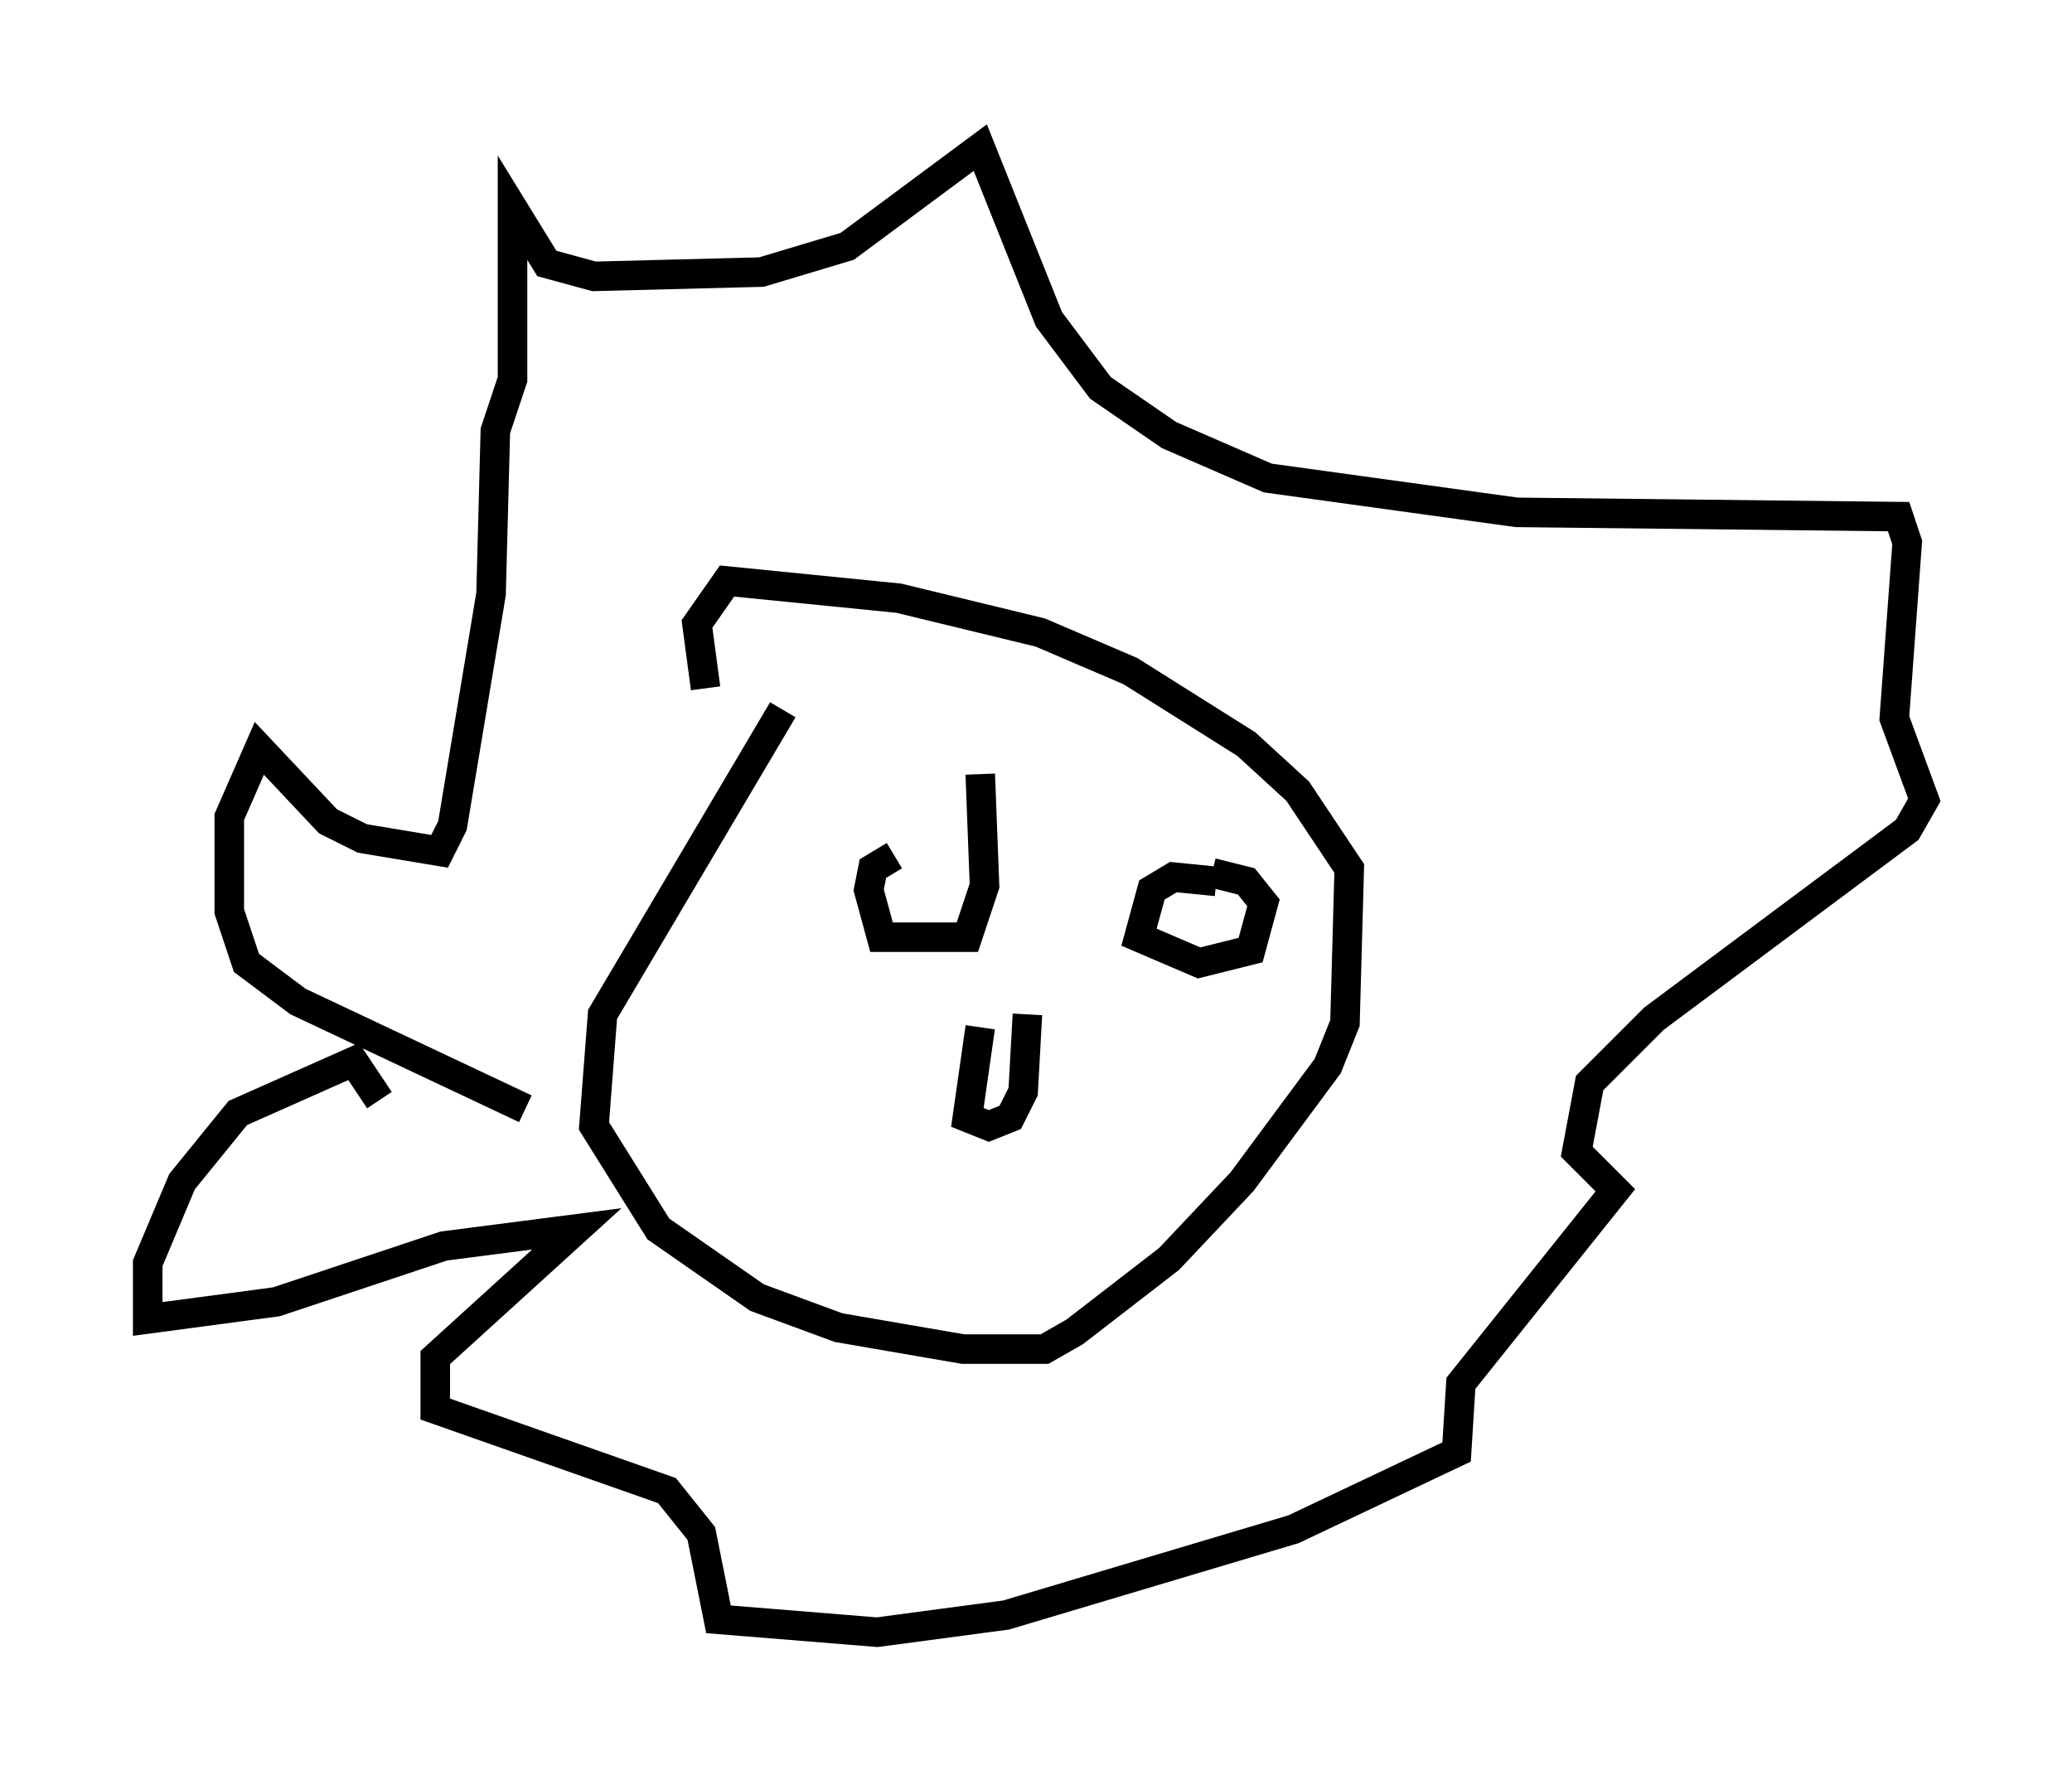<?xml version="1.0" encoding="utf-8" ?>
<svg baseProfile="full" height="60.257" version="1.1" width="70.134" xmlns="http://www.w3.org/2000/svg" xmlns:ev="http://www.w3.org/2001/xml-events" xmlns:xlink="http://www.w3.org/1999/xlink"><defs /><rect fill="white" height="60.257" width="70.134" x="0" y="0" /><path d="M27.223, 23.447 m-0.726, 0.581 l-6.101, 10.313 -0.291, 3.777 l2.179, 3.486 3.341, 2.324 l2.76, 1.017 4.212, 0.726 l2.76, 0.0 1.017, -0.581 l3.196, -2.469 2.469, -2.615 l2.905, -3.922 0.581, -1.453 l0.145, -5.229 -1.743, -2.615 l-1.743, -1.598 -3.922, -2.469 l-3.05, -1.307 -4.793, -1.162 l-5.81, -0.581 -1.017, 1.453 l0.291, 2.179 m6.391, 5.665 l-0.726, 0.436 -0.145, 0.726 l0.436, 1.598 2.905, 0.0 l0.581, -1.743 -0.145, -3.777 m7.989, 3.631 l-1.453, -0.145 -0.726, 0.436 l-0.436, 1.598 2.034, 0.872 l1.743, -0.436 0.436, -1.598 l-0.581, -0.726 -1.162, -0.291 m-7.844, 5.229 l-0.436, 3.05 0.726, 0.291 l0.726, -0.291 0.436, -0.872 l0.145, -2.615 m-16.994, 3.196 l-7.698, -3.631 -1.743, -1.307 l-0.581, -1.743 0.0, -3.196 l1.017, -2.324 2.324, 2.469 l1.162, 0.581 2.615, 0.436 l0.436, -0.872 1.307, -7.844 l0.145, -5.52 0.581, -1.743 l0.0, -5.81 1.162, 1.888 l1.598, 0.436 5.665, -0.145 l2.905, -0.872 4.503, -3.341 l2.324, 5.81 1.743, 2.324 l2.324, 1.598 3.341, 1.453 l8.425, 1.162 12.927, 0.145 l0.291, 0.872 -0.436, 5.955 l1.017, 2.76 -0.581, 1.017 l-8.57, 6.391 -2.179, 2.179 l-0.436, 2.324 1.307, 1.307 l-5.229, 6.536 -0.145, 2.324 l-5.52, 2.615 -9.732, 2.905 l-4.358, 0.581 -5.374, -0.436 l-0.581, -2.905 -1.162, -1.453 l-7.844, -2.76 0.0, -1.743 l4.793, -4.358 -4.503, 0.581 l-5.665, 1.888 -4.358, 0.581 l0.0, -1.888 1.162, -2.76 l1.888, -2.324 3.922, -1.743 l0.872, 1.307 " fill="none" stroke="black" stroke-width="1" /></svg>